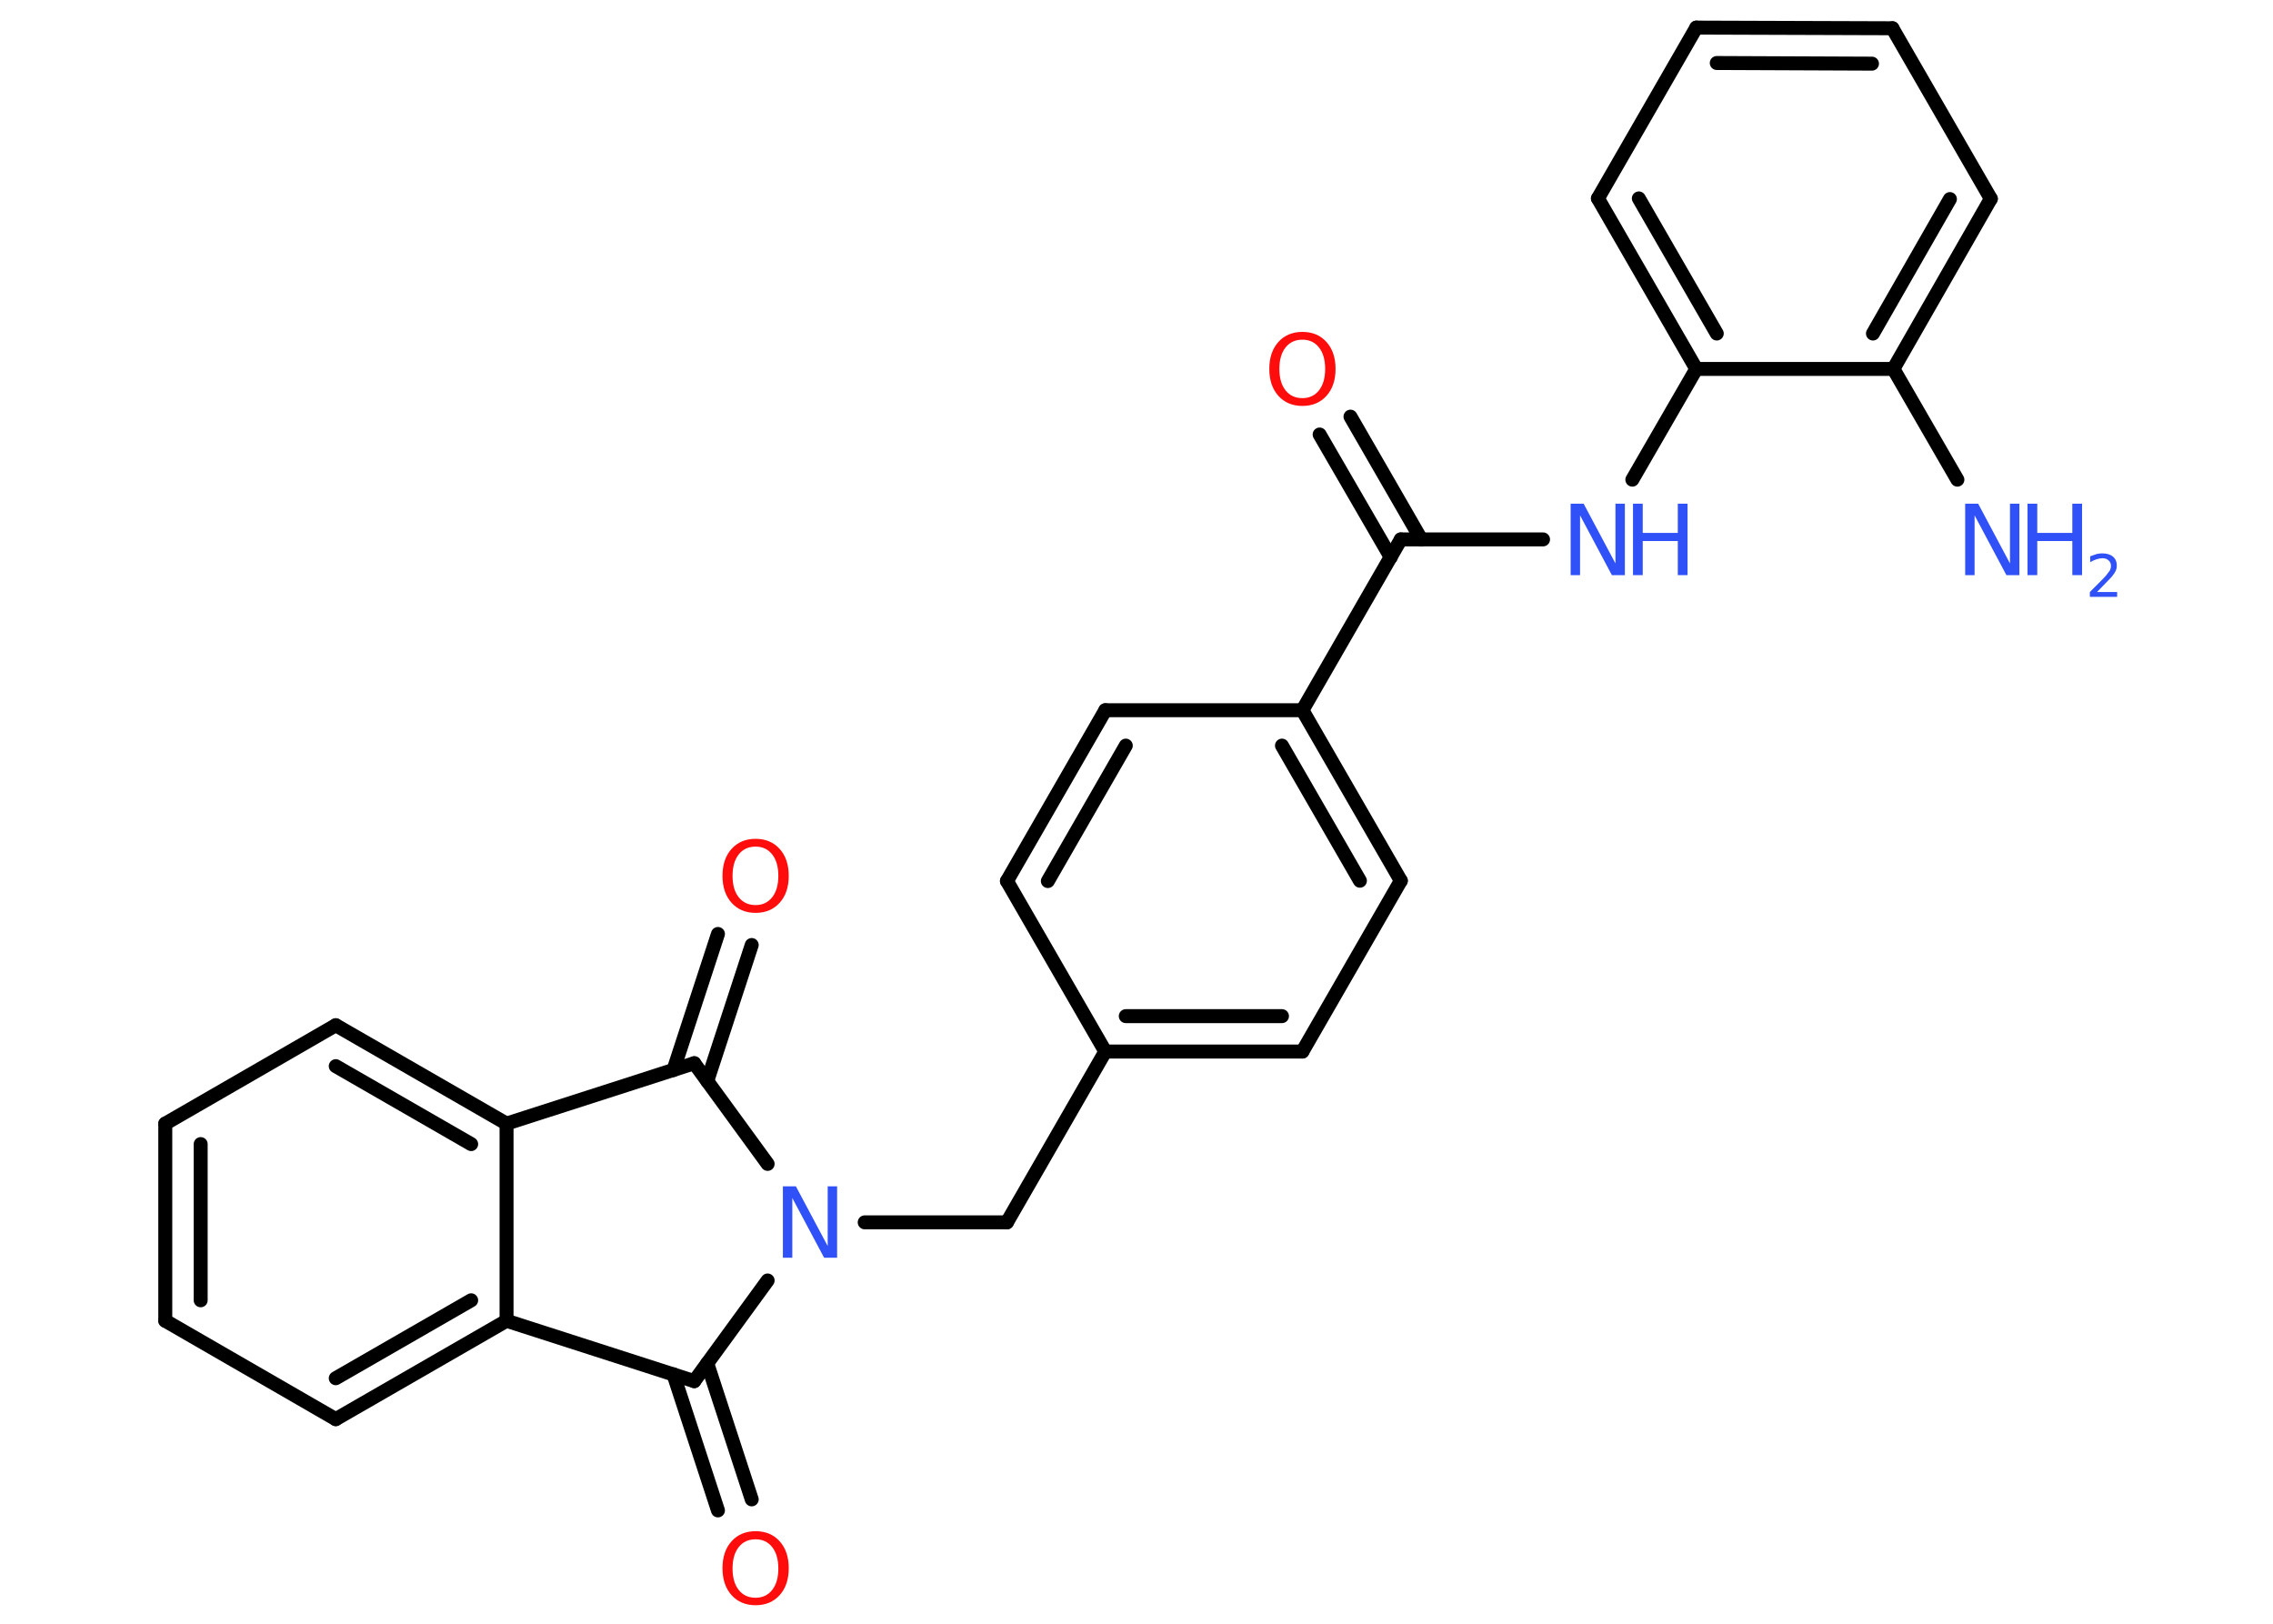 <?xml version='1.0' encoding='UTF-8'?>
<!DOCTYPE svg PUBLIC "-//W3C//DTD SVG 1.1//EN" "http://www.w3.org/Graphics/SVG/1.1/DTD/svg11.dtd">
<svg version='1.2' xmlns='http://www.w3.org/2000/svg' xmlns:xlink='http://www.w3.org/1999/xlink' width='70.0mm' height='50.0mm' viewBox='0 0 70.0 50.0'>
  <desc>Generated by the Chemistry Development Kit (http://github.com/cdk)</desc>
  <g stroke-linecap='round' stroke-linejoin='round' stroke='#000000' stroke-width='.43' fill='#3050F8'>
    <rect x='.0' y='.0' width='70.0' height='50.0' fill='#FFFFFF' stroke='none'/>
    <g id='mol1' class='mol'>
      <line id='mol1bnd1' class='bond' x1='60.28' y1='14.77' x2='58.31' y2='11.36'/>
      <g id='mol1bnd2' class='bond'>
        <line x1='58.31' y1='11.36' x2='61.31' y2='6.12'/>
        <line x1='57.68' y1='10.27' x2='60.05' y2='6.13'/>
      </g>
      <line id='mol1bnd3' class='bond' x1='61.31' y1='6.12' x2='58.28' y2='.87'/>
      <g id='mol1bnd4' class='bond'>
        <line x1='58.28' y1='.87' x2='52.24' y2='.85'/>
        <line x1='57.65' y1='1.96' x2='52.87' y2='1.94'/>
      </g>
      <line id='mol1bnd5' class='bond' x1='52.24' y1='.85' x2='49.21' y2='6.11'/>
      <g id='mol1bnd6' class='bond'>
        <line x1='49.21' y1='6.11' x2='52.24' y2='11.36'/>
        <line x1='50.47' y1='6.11' x2='52.87' y2='10.27'/>
      </g>
      <line id='mol1bnd7' class='bond' x1='58.31' y1='11.36' x2='52.24' y2='11.36'/>
      <line id='mol1bnd8' class='bond' x1='52.24' y1='11.36' x2='50.27' y2='14.77'/>
      <line id='mol1bnd9' class='bond' x1='47.52' y1='16.61' x2='43.14' y2='16.61'/>
      <g id='mol1bnd10' class='bond'>
        <line x1='42.83' y1='17.16' x2='40.64' y2='13.38'/>
        <line x1='43.77' y1='16.61' x2='41.59' y2='12.83'/>
      </g>
      <line id='mol1bnd11' class='bond' x1='43.14' y1='16.61' x2='40.11' y2='21.87'/>
      <g id='mol1bnd12' class='bond'>
        <line x1='43.14' y1='27.12' x2='40.11' y2='21.87'/>
        <line x1='41.88' y1='27.12' x2='39.48' y2='22.96'/>
      </g>
      <line id='mol1bnd13' class='bond' x1='43.14' y1='27.12' x2='40.11' y2='32.38'/>
      <g id='mol1bnd14' class='bond'>
        <line x1='34.04' y1='32.38' x2='40.11' y2='32.38'/>
        <line x1='34.67' y1='31.29' x2='39.48' y2='31.29'/>
      </g>
      <line id='mol1bnd15' class='bond' x1='34.04' y1='32.38' x2='31.01' y2='37.64'/>
      <line id='mol1bnd16' class='bond' x1='31.01' y1='37.64' x2='26.63' y2='37.64'/>
      <line id='mol1bnd17' class='bond' x1='23.64' y1='35.84' x2='21.38' y2='32.74'/>
      <g id='mol1bnd18' class='bond'>
        <line x1='20.74' y1='32.95' x2='22.11' y2='28.76'/>
        <line x1='21.78' y1='33.29' x2='23.15' y2='29.1'/>
      </g>
      <line id='mol1bnd19' class='bond' x1='21.38' y1='32.74' x2='15.6' y2='34.6'/>
      <g id='mol1bnd20' class='bond'>
        <line x1='15.6' y1='34.6' x2='10.34' y2='31.57'/>
        <line x1='14.51' y1='35.23' x2='10.34' y2='32.83'/>
      </g>
      <line id='mol1bnd21' class='bond' x1='10.34' y1='31.57' x2='5.09' y2='34.6'/>
      <g id='mol1bnd22' class='bond'>
        <line x1='5.09' y1='34.6' x2='5.09' y2='40.67'/>
        <line x1='6.18' y1='35.23' x2='6.18' y2='40.04'/>
      </g>
      <line id='mol1bnd23' class='bond' x1='5.09' y1='40.67' x2='10.34' y2='43.7'/>
      <g id='mol1bnd24' class='bond'>
        <line x1='10.34' y1='43.7' x2='15.6' y2='40.67'/>
        <line x1='10.34' y1='42.44' x2='14.51' y2='40.04'/>
      </g>
      <line id='mol1bnd25' class='bond' x1='15.6' y1='34.6' x2='15.6' y2='40.67'/>
      <line id='mol1bnd26' class='bond' x1='15.6' y1='40.67' x2='21.38' y2='42.53'/>
      <line id='mol1bnd27' class='bond' x1='23.64' y1='39.43' x2='21.38' y2='42.53'/>
      <g id='mol1bnd28' class='bond'>
        <line x1='21.78' y1='41.98' x2='23.15' y2='46.17'/>
        <line x1='20.74' y1='42.32' x2='22.11' y2='46.51'/>
      </g>
      <line id='mol1bnd29' class='bond' x1='34.04' y1='32.38' x2='31.01' y2='27.13'/>
      <g id='mol1bnd30' class='bond'>
        <line x1='34.04' y1='21.87' x2='31.01' y2='27.13'/>
        <line x1='34.67' y1='22.96' x2='32.27' y2='27.13'/>
      </g>
      <line id='mol1bnd31' class='bond' x1='40.11' y1='21.87' x2='34.04' y2='21.87'/>
      <g id='mol1atm1' class='atom'>
        <path d='M60.52 15.51h.4l.98 1.84v-1.84h.29v2.2h-.4l-.98 -1.84v1.84h-.29v-2.2z' stroke='none'/>
        <path d='M62.44 15.51h.3v.9h1.08v-.9h.3v2.2h-.3v-1.05h-1.08v1.05h-.3v-2.2z' stroke='none'/>
        <path d='M64.58 18.23h.62v.15h-.84v-.15q.1 -.1 .28 -.28q.18 -.18 .22 -.23q.08 -.1 .12 -.16q.03 -.07 .03 -.13q.0 -.11 -.07 -.17q-.07 -.07 -.19 -.07q-.08 .0 -.18 .03q-.09 .03 -.2 .09v-.18q.11 -.04 .2 -.07q.09 -.02 .17 -.02q.21 .0 .33 .1q.12 .1 .12 .28q.0 .08 -.03 .15q-.03 .07 -.11 .17q-.02 .03 -.14 .15q-.12 .12 -.33 .34z' stroke='none'/>
      </g>
      <g id='mol1atm8' class='atom'>
        <path d='M48.37 15.51h.4l.98 1.84v-1.84h.29v2.2h-.4l-.98 -1.84v1.84h-.29v-2.2z' stroke='none'/>
        <path d='M50.29 15.51h.3v.9h1.08v-.9h.3v2.2h-.3v-1.05h-1.08v1.05h-.3v-2.2z' stroke='none'/>
      </g>
      <path id='mol1atm10' class='atom' d='M40.11 10.46q-.33 .0 -.52 .24q-.19 .24 -.19 .66q.0 .42 .19 .66q.19 .24 .52 .24q.32 .0 .51 -.24q.19 -.24 .19 -.66q.0 -.42 -.19 -.66q-.19 -.24 -.51 -.24zM40.11 10.22q.46 .0 .74 .31q.28 .31 .28 .83q.0 .52 -.28 .83q-.28 .31 -.74 .31q-.46 .0 -.74 -.31q-.28 -.31 -.28 -.83q.0 -.52 .28 -.83q.28 -.31 .74 -.31z' stroke='none' fill='#FF0D0D'/>
      <path id='mol1atm16' class='atom' d='M24.11 36.53h.4l.98 1.84v-1.84h.29v2.2h-.4l-.98 -1.84v1.84h-.29v-2.2z' stroke='none'/>
      <path id='mol1atm18' class='atom' d='M23.27 26.07q-.33 .0 -.52 .24q-.19 .24 -.19 .66q.0 .42 .19 .66q.19 .24 .52 .24q.32 .0 .51 -.24q.19 -.24 .19 -.66q.0 -.42 -.19 -.66q-.19 -.24 -.51 -.24zM23.27 25.83q.46 .0 .74 .31q.28 .31 .28 .83q.0 .52 -.28 .83q-.28 .31 -.74 .31q-.46 .0 -.74 -.31q-.28 -.31 -.28 -.83q.0 -.52 .28 -.83q.28 -.31 .74 -.31z' stroke='none' fill='#FF0D0D'/>
      <path id='mol1atm26' class='atom' d='M23.27 47.4q-.33 .0 -.52 .24q-.19 .24 -.19 .66q.0 .42 .19 .66q.19 .24 .52 .24q.32 .0 .51 -.24q.19 -.24 .19 -.66q.0 -.42 -.19 -.66q-.19 -.24 -.51 -.24zM23.27 47.15q.46 .0 .74 .31q.28 .31 .28 .83q.0 .52 -.28 .83q-.28 .31 -.74 .31q-.46 .0 -.74 -.31q-.28 -.31 -.28 -.83q.0 -.52 .28 -.83q.28 -.31 .74 -.31z' stroke='none' fill='#FF0D0D'/>
    </g>
  </g>
</svg>
